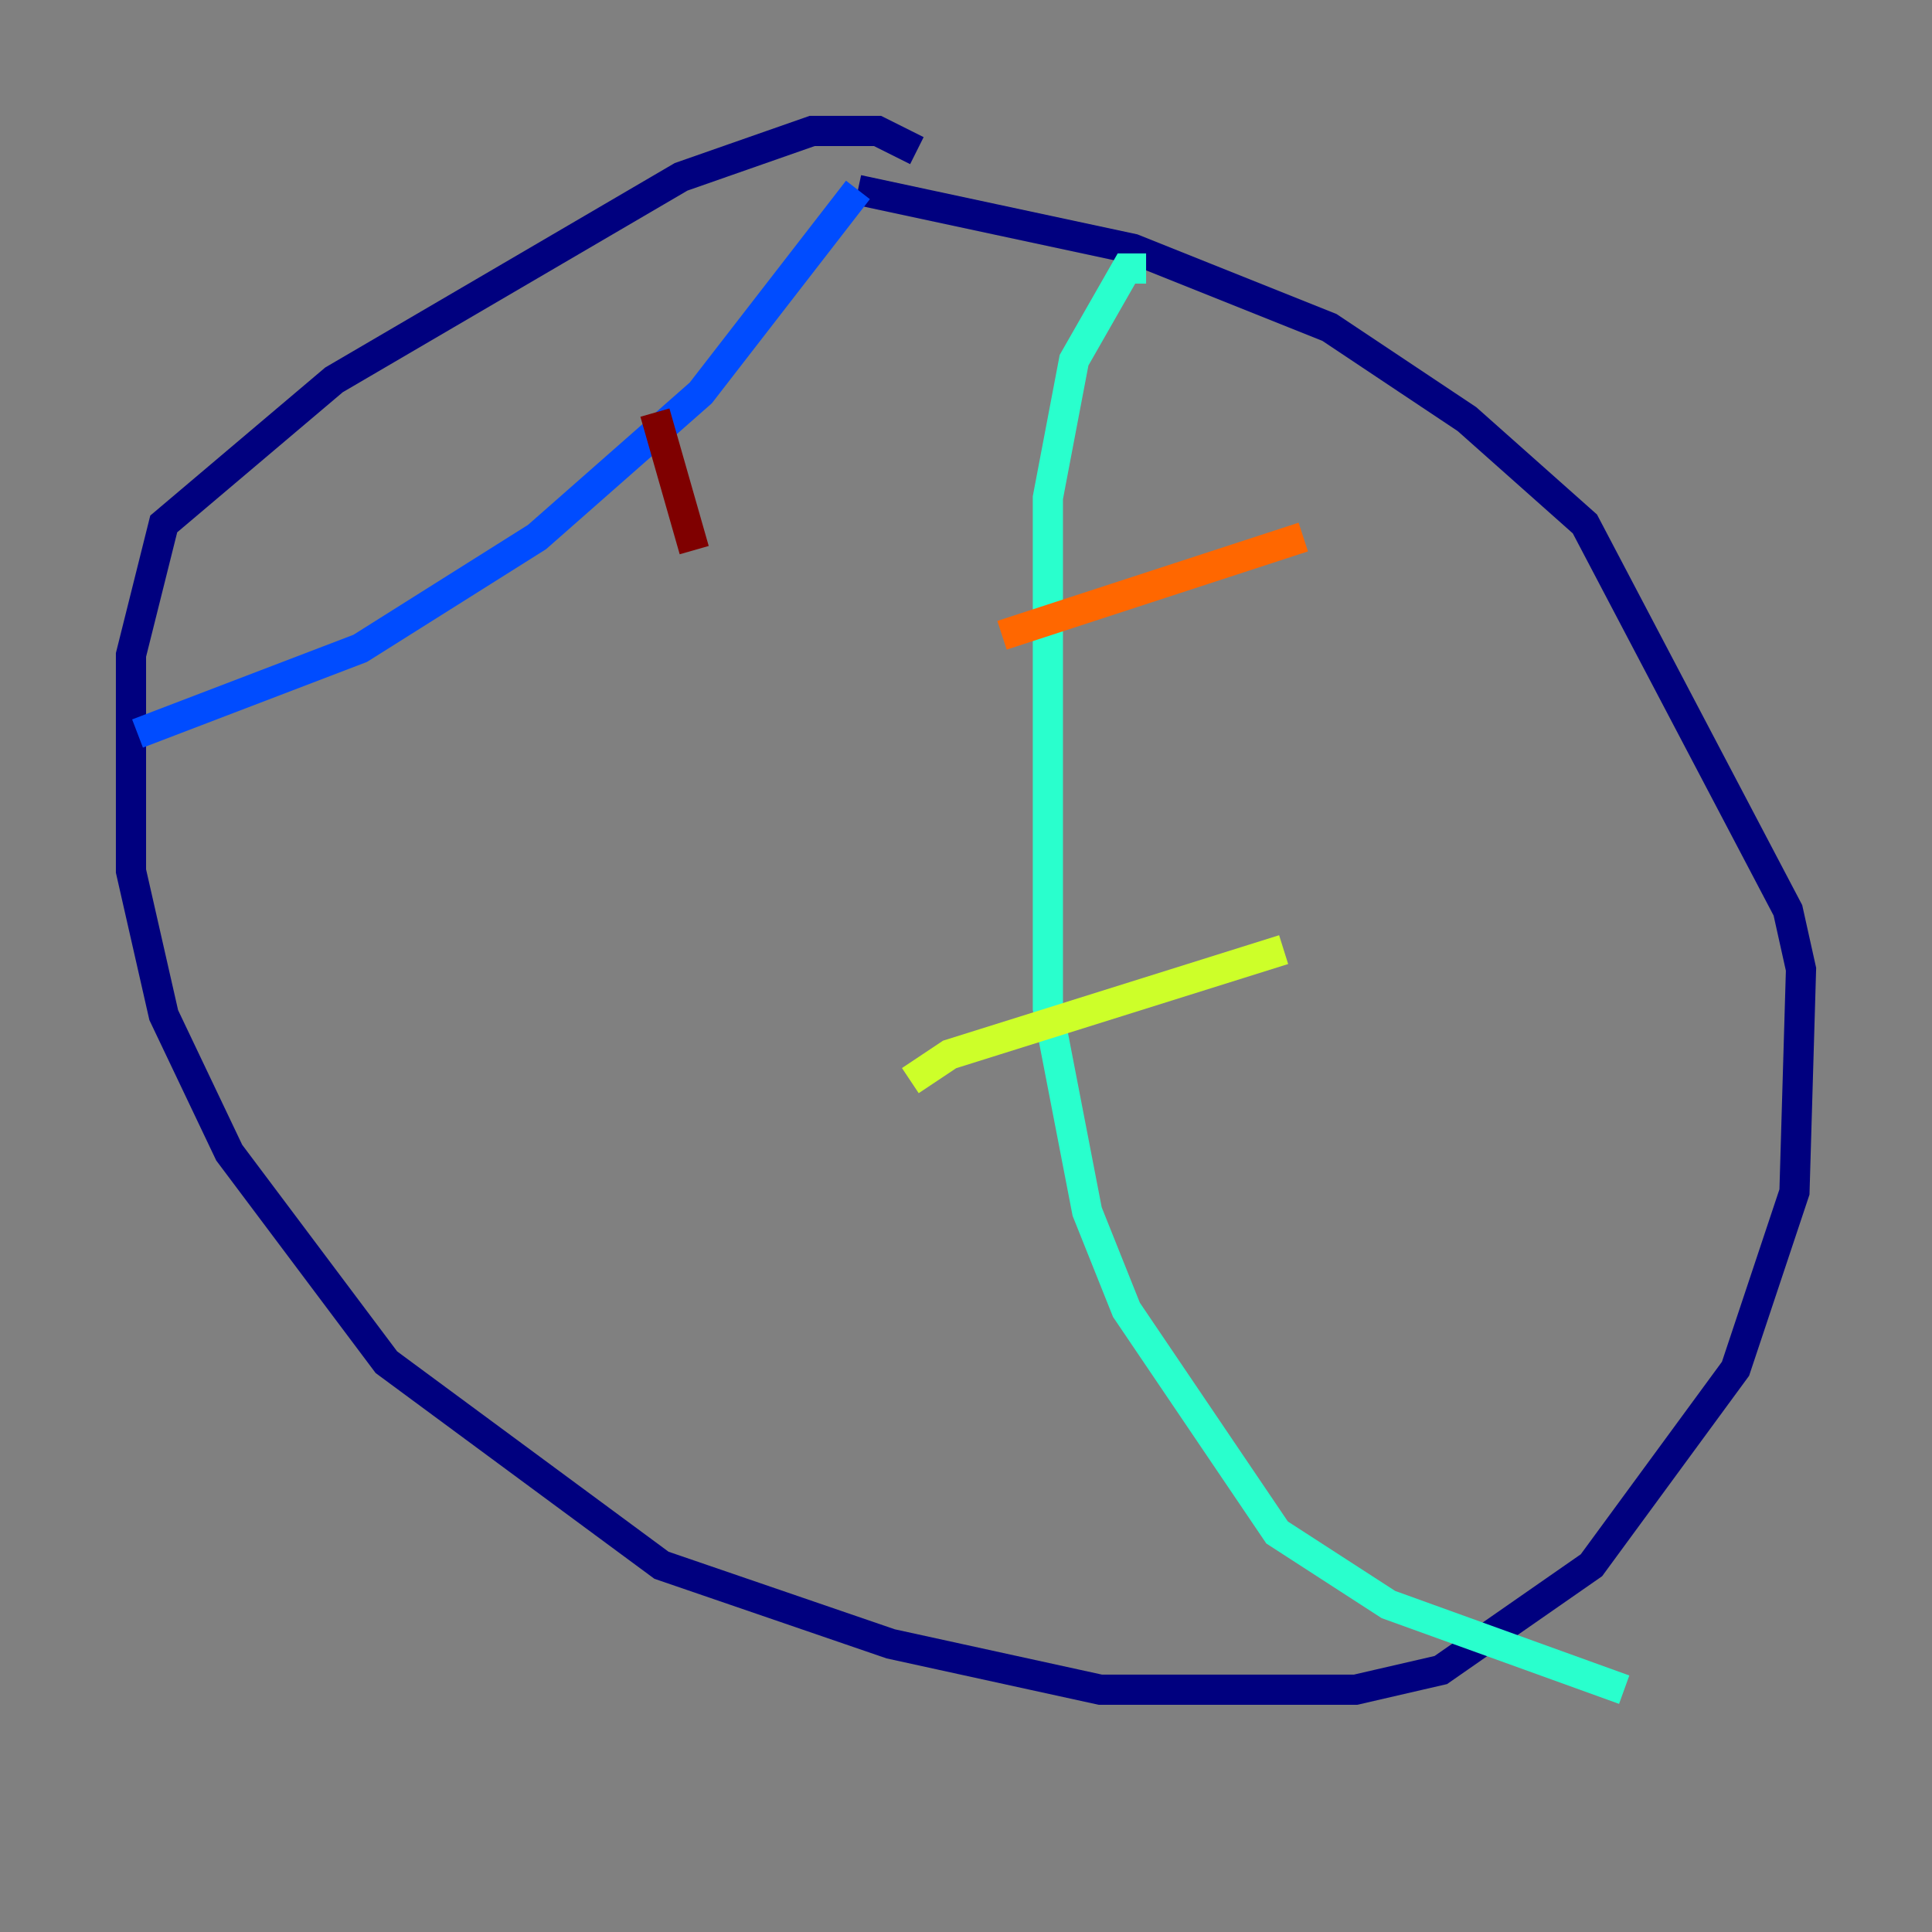 <?xml version="1.0" encoding="utf-8" ?>
<svg baseProfile="tiny" height="128" version="1.2" viewBox="0,0,128,128" width="128" xmlns="http://www.w3.org/2000/svg" xmlns:ev="http://www.w3.org/2001/xml-events" xmlns:xlink="http://www.w3.org/1999/xlink"><rect x="0" y="0" width="128" height="128" fill="#808080" stroke="none"/><defs /><polyline fill="none" points="60.746,9.98 58.142,8.678 53.803,8.678 45.125,11.715 22.129,25.166 10.848,34.712 8.678,43.39 8.678,57.709 10.848,67.254 15.186,76.366 25.6,90.251 43.824,103.702 59.01,108.909 72.895,111.946 89.817,111.946 95.458,110.644 105.437,103.702 114.983,90.685 118.888,78.969 119.322,64.217 118.454,60.312 105.003,34.712 97.193,27.77 88.081,21.695 75.064,16.488 56.841,12.583" stroke="#00007f" stroke-width="2" /><polyline fill="none" points="56.841,12.583 46.427,26.034 35.58,35.58 23.864,42.956 9.112,48.597" stroke="#004cff" stroke-width="2" /><polyline fill="none" points="75.932,17.79 74.63,17.79 71.159,23.864 69.424,32.976 69.424,66.82 72.027,80.271 74.63,86.78 84.61,101.532 91.986,106.305 107.607,111.946" stroke="#29ffcd" stroke-width="2" /><polyline fill="none" points="60.312,71.593 62.915,69.858 85.044,62.915" stroke="#cdff29" stroke-width="2" /><polyline fill="none" points="66.386,42.088 86.346,35.58" stroke="#ff6700" stroke-width="2" /><polyline fill="none" points="43.39,27.336 45.993,36.447" stroke="#7f0000" stroke-width="2" /></svg>